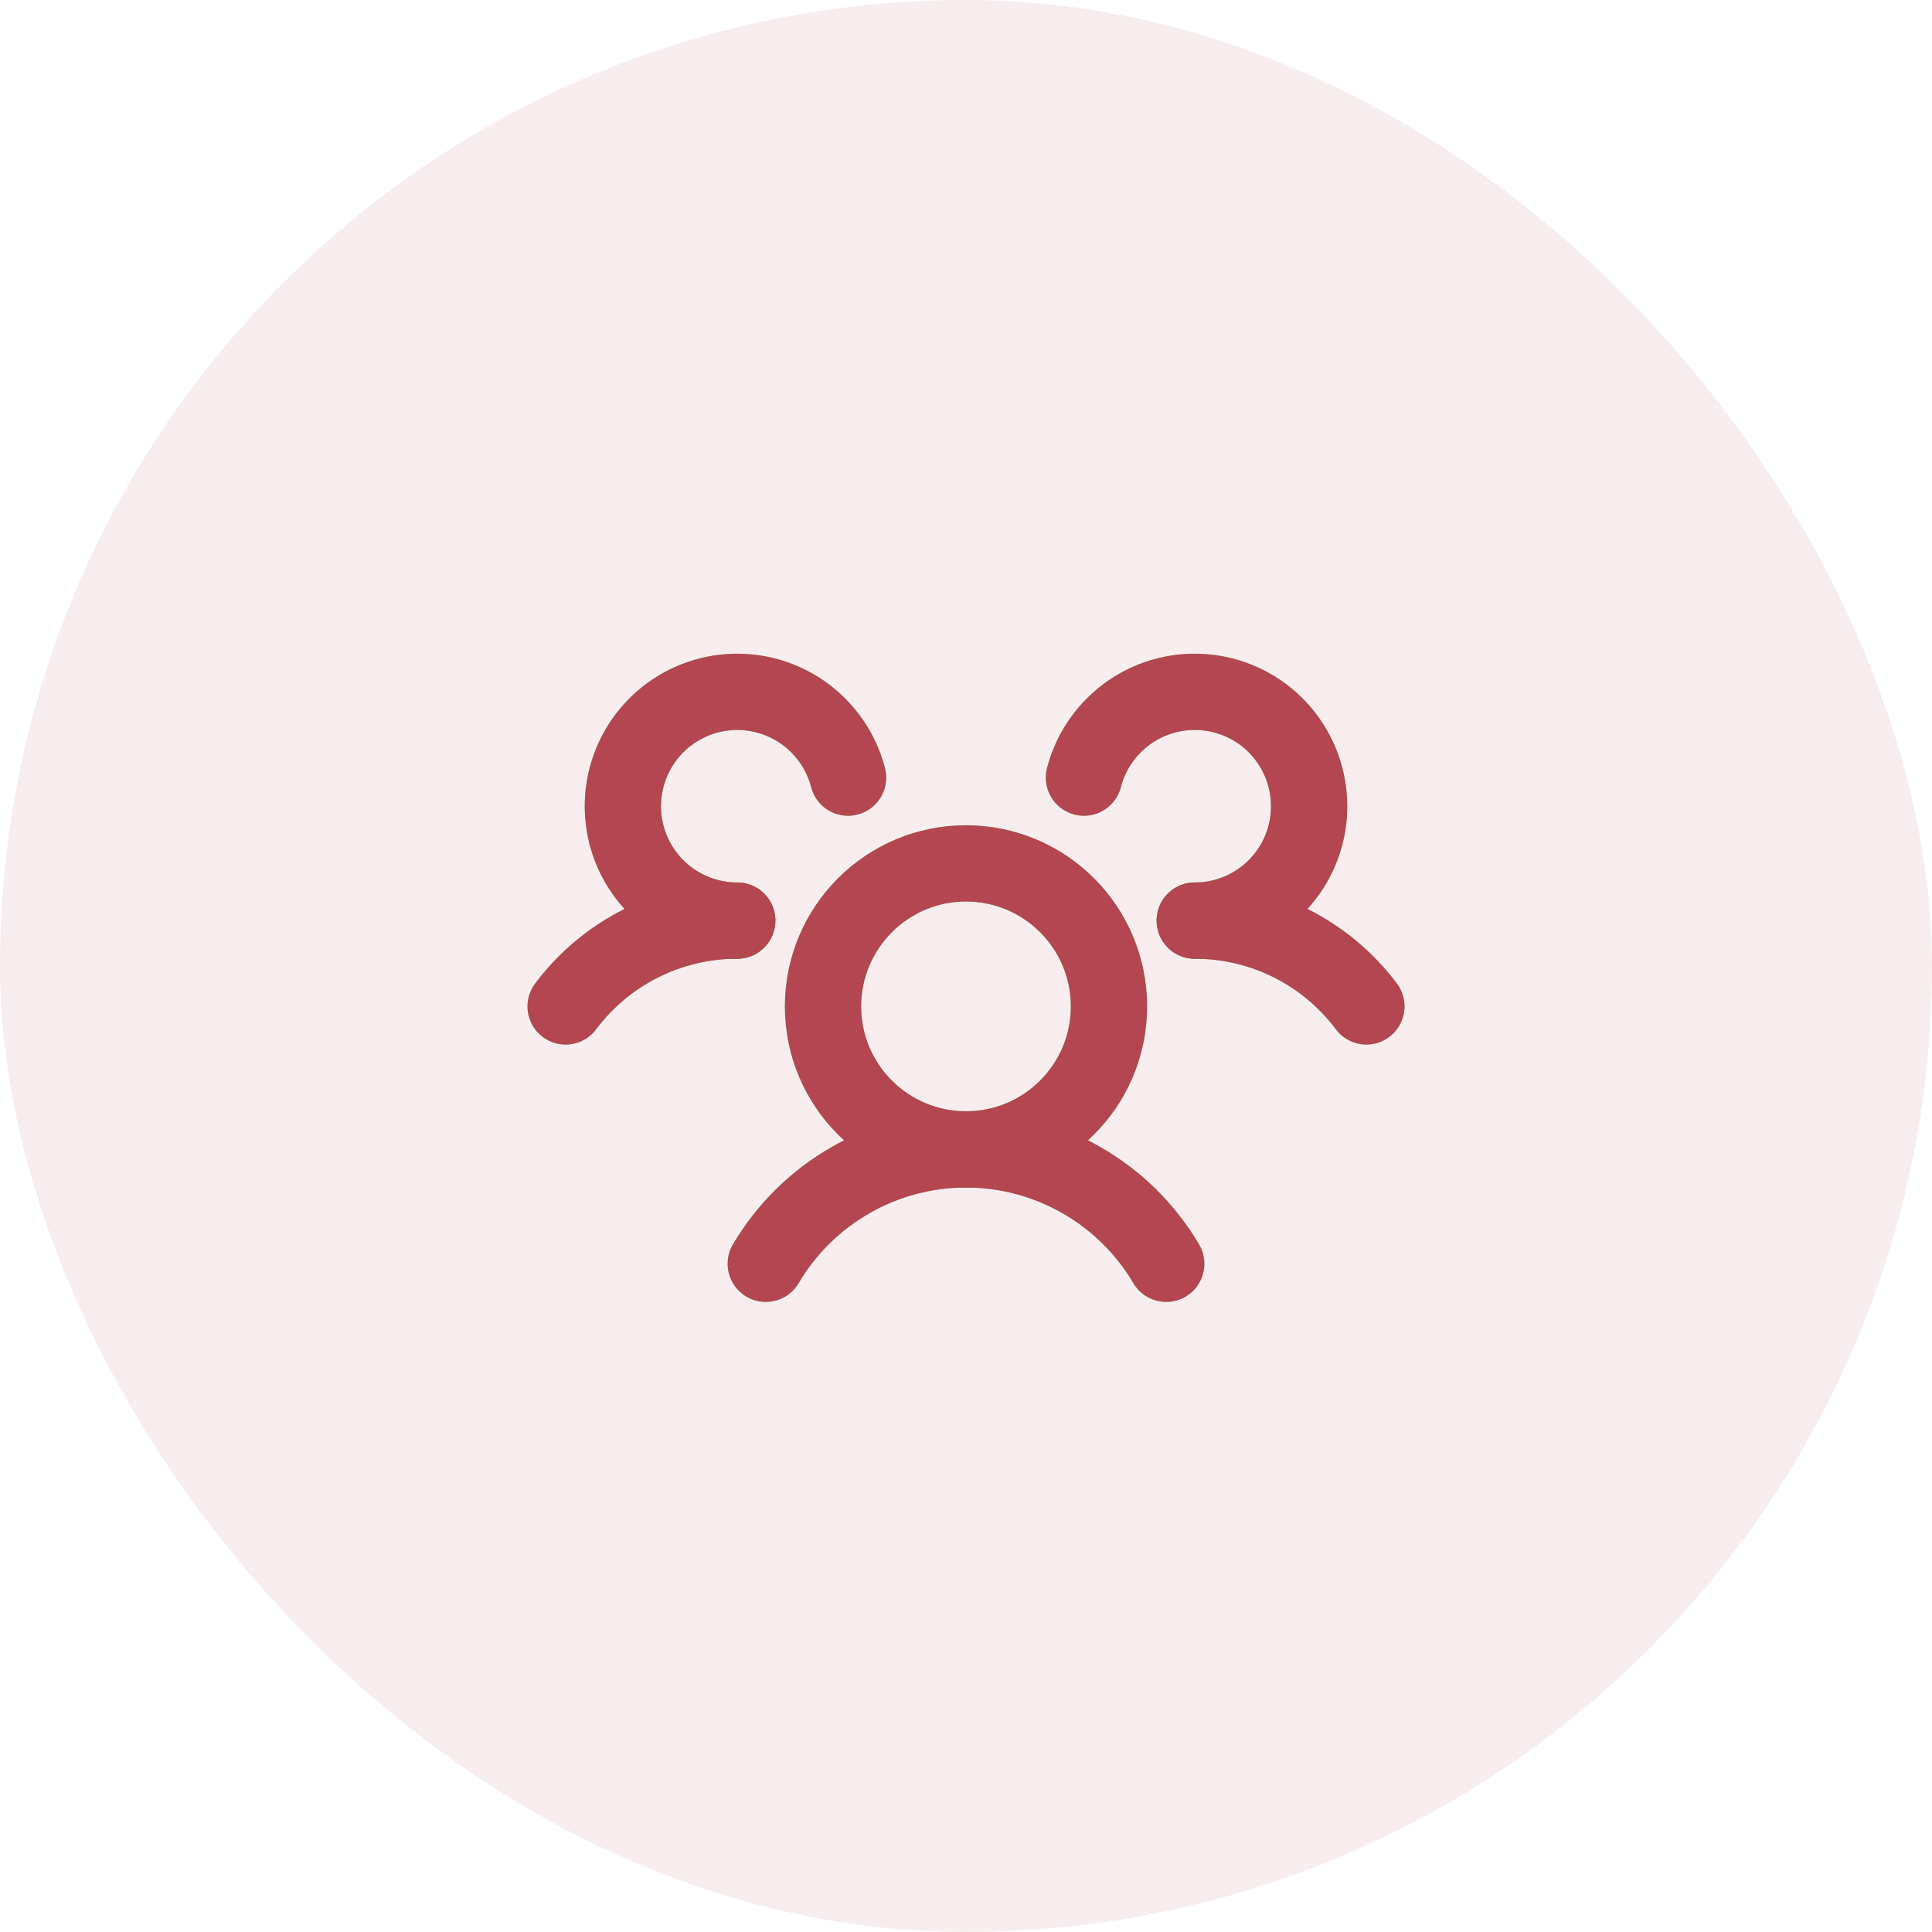 <svg width="38" height="38" viewBox="0 0 38 38" fill="none" xmlns="http://www.w3.org/2000/svg">
<rect width="38" height="38" rx="19" fill="#B34650" fill-opacity="0.1"/>
<g clip-path="url(#clip0_150_4294)">
<g clip-path="url(#clip1_150_4294)">
<g clip-path="url(#clip2_150_4294)">
<path d="M23.5 18.107C24.155 18.107 24.801 18.259 25.387 18.552C25.973 18.845 26.482 19.271 26.875 19.795" stroke="#78E08F" stroke-width="1.5" stroke-linecap="round" stroke-linejoin="round"/>
<path d="M11.125 19.795C11.518 19.271 12.027 18.845 12.613 18.552C13.199 18.259 13.845 18.107 14.5 18.107" stroke="#78E08F" stroke-width="1.5" stroke-linecap="round" stroke-linejoin="round"/>
<path d="M19 22.607C20.553 22.607 21.812 21.348 21.812 19.795C21.812 18.242 20.553 16.982 19 16.982C17.447 16.982 16.188 18.242 16.188 19.795C16.188 21.348 17.447 22.607 19 22.607Z" stroke="#78E08F" stroke-width="1.5" stroke-linecap="round" stroke-linejoin="round"/>
<path d="M15.062 24.857C15.466 24.172 16.042 23.604 16.733 23.21C17.423 22.815 18.205 22.607 19 22.607C19.795 22.607 20.577 22.815 21.267 23.21C21.958 23.604 22.534 24.172 22.938 24.857" stroke="#78E08F" stroke-width="1.5" stroke-linecap="round" stroke-linejoin="round"/>
<path d="M21.32 15.295C21.425 14.887 21.643 14.518 21.948 14.228C22.252 13.938 22.632 13.739 23.045 13.654C23.457 13.569 23.884 13.601 24.279 13.747C24.674 13.893 25.02 14.146 25.277 14.479C25.535 14.812 25.694 15.21 25.737 15.629C25.78 16.047 25.705 16.469 25.52 16.847C25.334 17.225 25.047 17.544 24.69 17.766C24.333 17.989 23.921 18.107 23.5 18.107" stroke="#78E08F" stroke-width="1.5" stroke-linecap="round" stroke-linejoin="round"/>
<path d="M14.5 18.107C14.079 18.107 13.667 17.989 13.31 17.766C12.953 17.544 12.666 17.225 12.48 16.847C12.295 16.469 12.22 16.047 12.263 15.629C12.306 15.21 12.465 14.812 12.723 14.479C12.98 14.146 13.326 13.893 13.721 13.747C14.116 13.601 14.543 13.569 14.955 13.654C15.367 13.739 15.748 13.938 16.052 14.228C16.357 14.518 16.575 14.887 16.68 15.295" stroke="#78E08F" stroke-width="1.5" stroke-linecap="round" stroke-linejoin="round"/>
</g>
<g clip-path="url(#clip3_150_4294)">
<path d="M23.5 18.107C24.155 18.107 24.801 18.259 25.387 18.552C25.973 18.845 26.482 19.271 26.875 19.795" stroke="#B34650" stroke-width="1.5" stroke-linecap="round" stroke-linejoin="round"/>
<path d="M11.125 19.795C11.518 19.271 12.027 18.845 12.613 18.552C13.199 18.259 13.845 18.107 14.5 18.107" stroke="#B34650" stroke-width="1.5" stroke-linecap="round" stroke-linejoin="round"/>
<path d="M19 22.607C20.553 22.607 21.812 21.348 21.812 19.795C21.812 18.242 20.553 16.982 19 16.982C17.447 16.982 16.188 18.242 16.188 19.795C16.188 21.348 17.447 22.607 19 22.607Z" stroke="#B34650" stroke-width="1.5" stroke-linecap="round" stroke-linejoin="round"/>
<path d="M15.062 24.857C15.466 24.172 16.042 23.604 16.733 23.21C17.423 22.815 18.205 22.607 19 22.607C19.795 22.607 20.577 22.815 21.267 23.21C21.958 23.604 22.534 24.172 22.938 24.857" stroke="#B34650" stroke-width="1.5" stroke-linecap="round" stroke-linejoin="round"/>
<path d="M21.32 15.295C21.425 14.887 21.643 14.518 21.948 14.228C22.252 13.938 22.632 13.739 23.045 13.654C23.457 13.569 23.884 13.601 24.279 13.747C24.674 13.893 25.02 14.146 25.277 14.479C25.535 14.812 25.694 15.21 25.737 15.629C25.78 16.047 25.705 16.469 25.52 16.847C25.334 17.225 25.047 17.544 24.69 17.766C24.333 17.989 23.921 18.107 23.5 18.107" stroke="#B34650" stroke-width="1.5" stroke-linecap="round" stroke-linejoin="round"/>
<path d="M14.5 18.107C14.079 18.107 13.667 17.989 13.31 17.766C12.953 17.544 12.666 17.225 12.48 16.847C12.295 16.469 12.22 16.047 12.263 15.629C12.306 15.21 12.465 14.812 12.723 14.479C12.98 14.146 13.326 13.893 13.721 13.747C14.116 13.601 14.543 13.569 14.955 13.654C15.367 13.739 15.748 13.938 16.052 14.228C16.357 14.518 16.575 14.887 16.68 15.295" stroke="#B34650" stroke-width="1.5" stroke-linecap="round" stroke-linejoin="round"/>
</g>
</g>
</g>
<defs>
<clipPath id="clip0_150_4294">
<rect width="24" height="24" fill="white" transform="translate(7.245 6.63)"/>
</clipPath>
<clipPath id="clip1_150_4294">
<rect width="24" height="24" fill="white" transform="translate(7 7)"/>
</clipPath>
<clipPath id="clip2_150_4294">
<rect width="18" height="18" fill="white" transform="translate(10 9.67)"/>
</clipPath>
<clipPath id="clip3_150_4294">
<rect width="18" height="18" fill="white" transform="translate(10 9.67)"/>
</clipPath>
</defs>
</svg>
